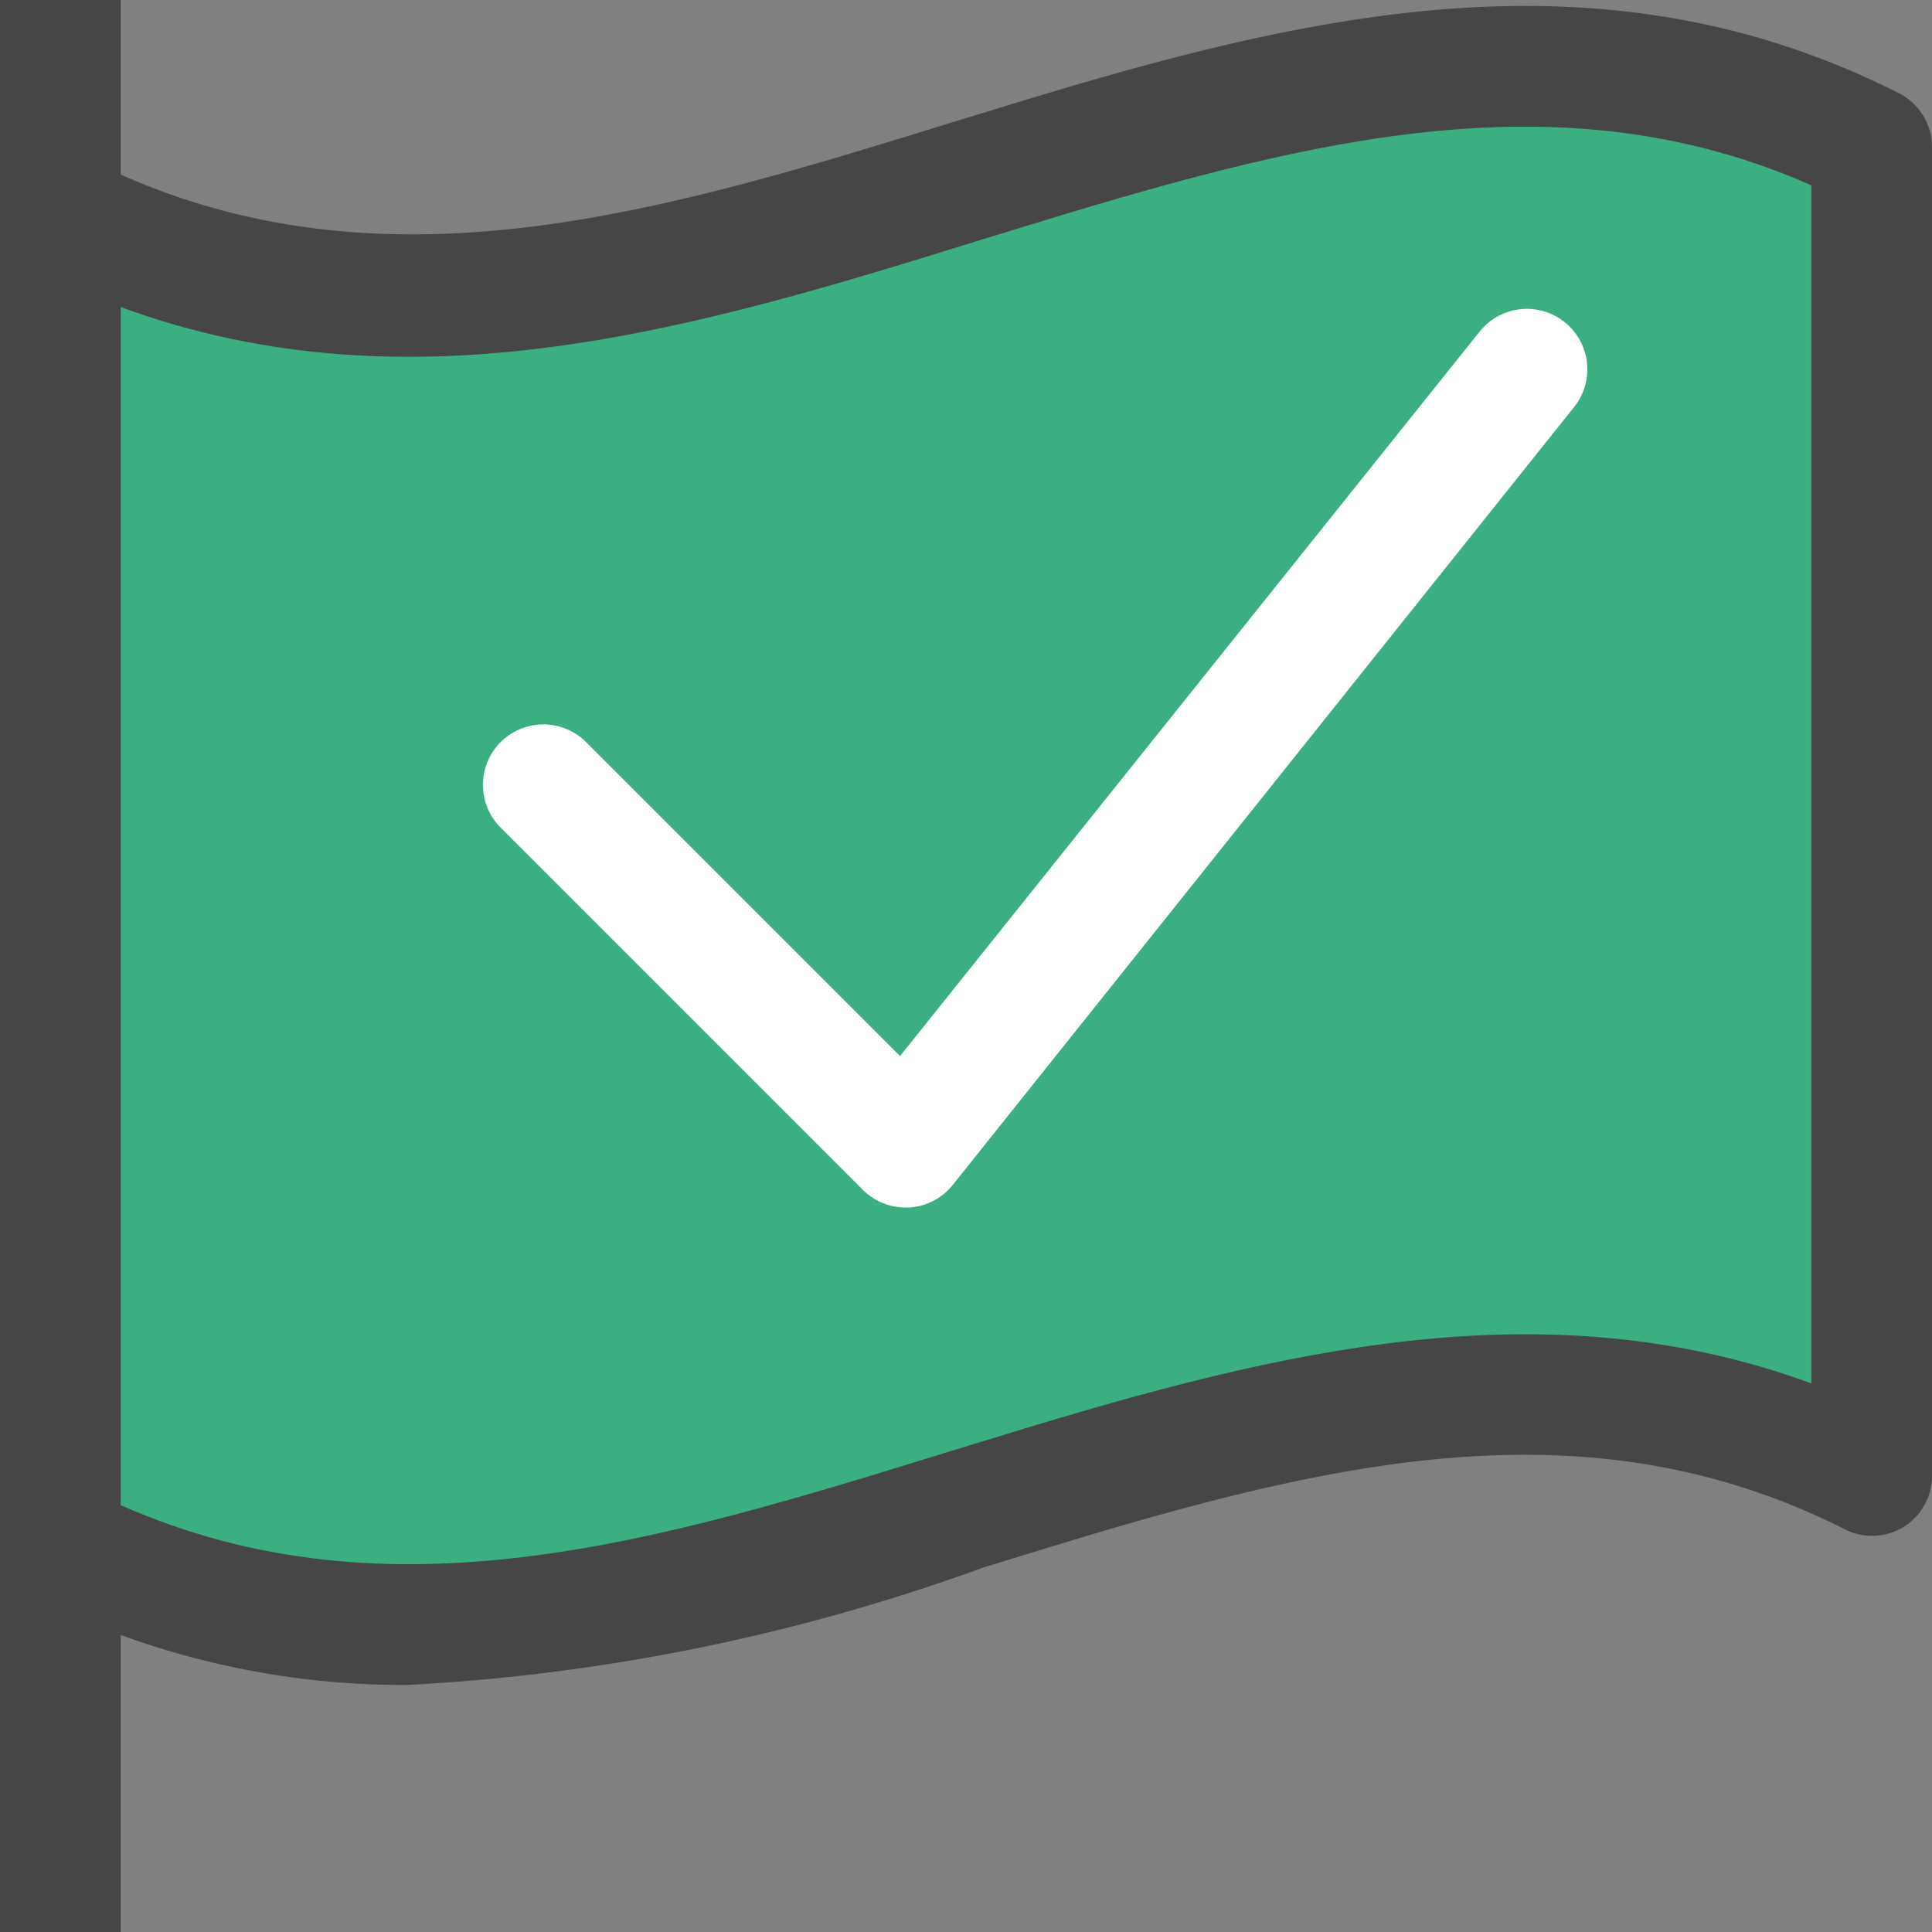 <svg id="Layer_1" data-name="Layer 1" xmlns="http://www.w3.org/2000/svg" viewBox="0 0 16 16">
  <rect x="0" y="0" width="16" height="16" fill="#808080" stroke="none"/>
  <path d="M15.726.772C13.271-.47,10.837.109,8.354.87l-.5.153C5.48,1.758,3.23,2.434,1,1.446V0H0V16H1V13.54a6.827,6.827,0,0,0,2.38.414,16.44,16.44,0,0,0,4.77-.975l.5-.153c2.368-.724,4.5-1.237,6.628-.161a.5.5,0,0,0,.488-.02A.5.5,0,0,0,16,12.219v-11A.5.5,0,0,0,15.726.772Z" fill="#464646"/>
  <path d="M1,12.465c2.23.987,4.48.293,6.855-.442l.5-.153c2.239-.685,4.436-1.224,6.646-.413V1.535c-2.036-.9-4.087-.4-6.354.291h0l-.5.153C5.828,2.7,3.434,3.438,1,2.543Z" fill="#3caf82"/>
  <path d="M7.5,10a.5.5,0,0,1-.354-.146l-3-3a.5.5,0,0,1,.708-.708l2.6,2.6,4.8-6a.5.5,0,0,1,.782.625L7.891,9.812A.5.5,0,0,1,7.528,10Z" fill="#fff"/>
</svg>
